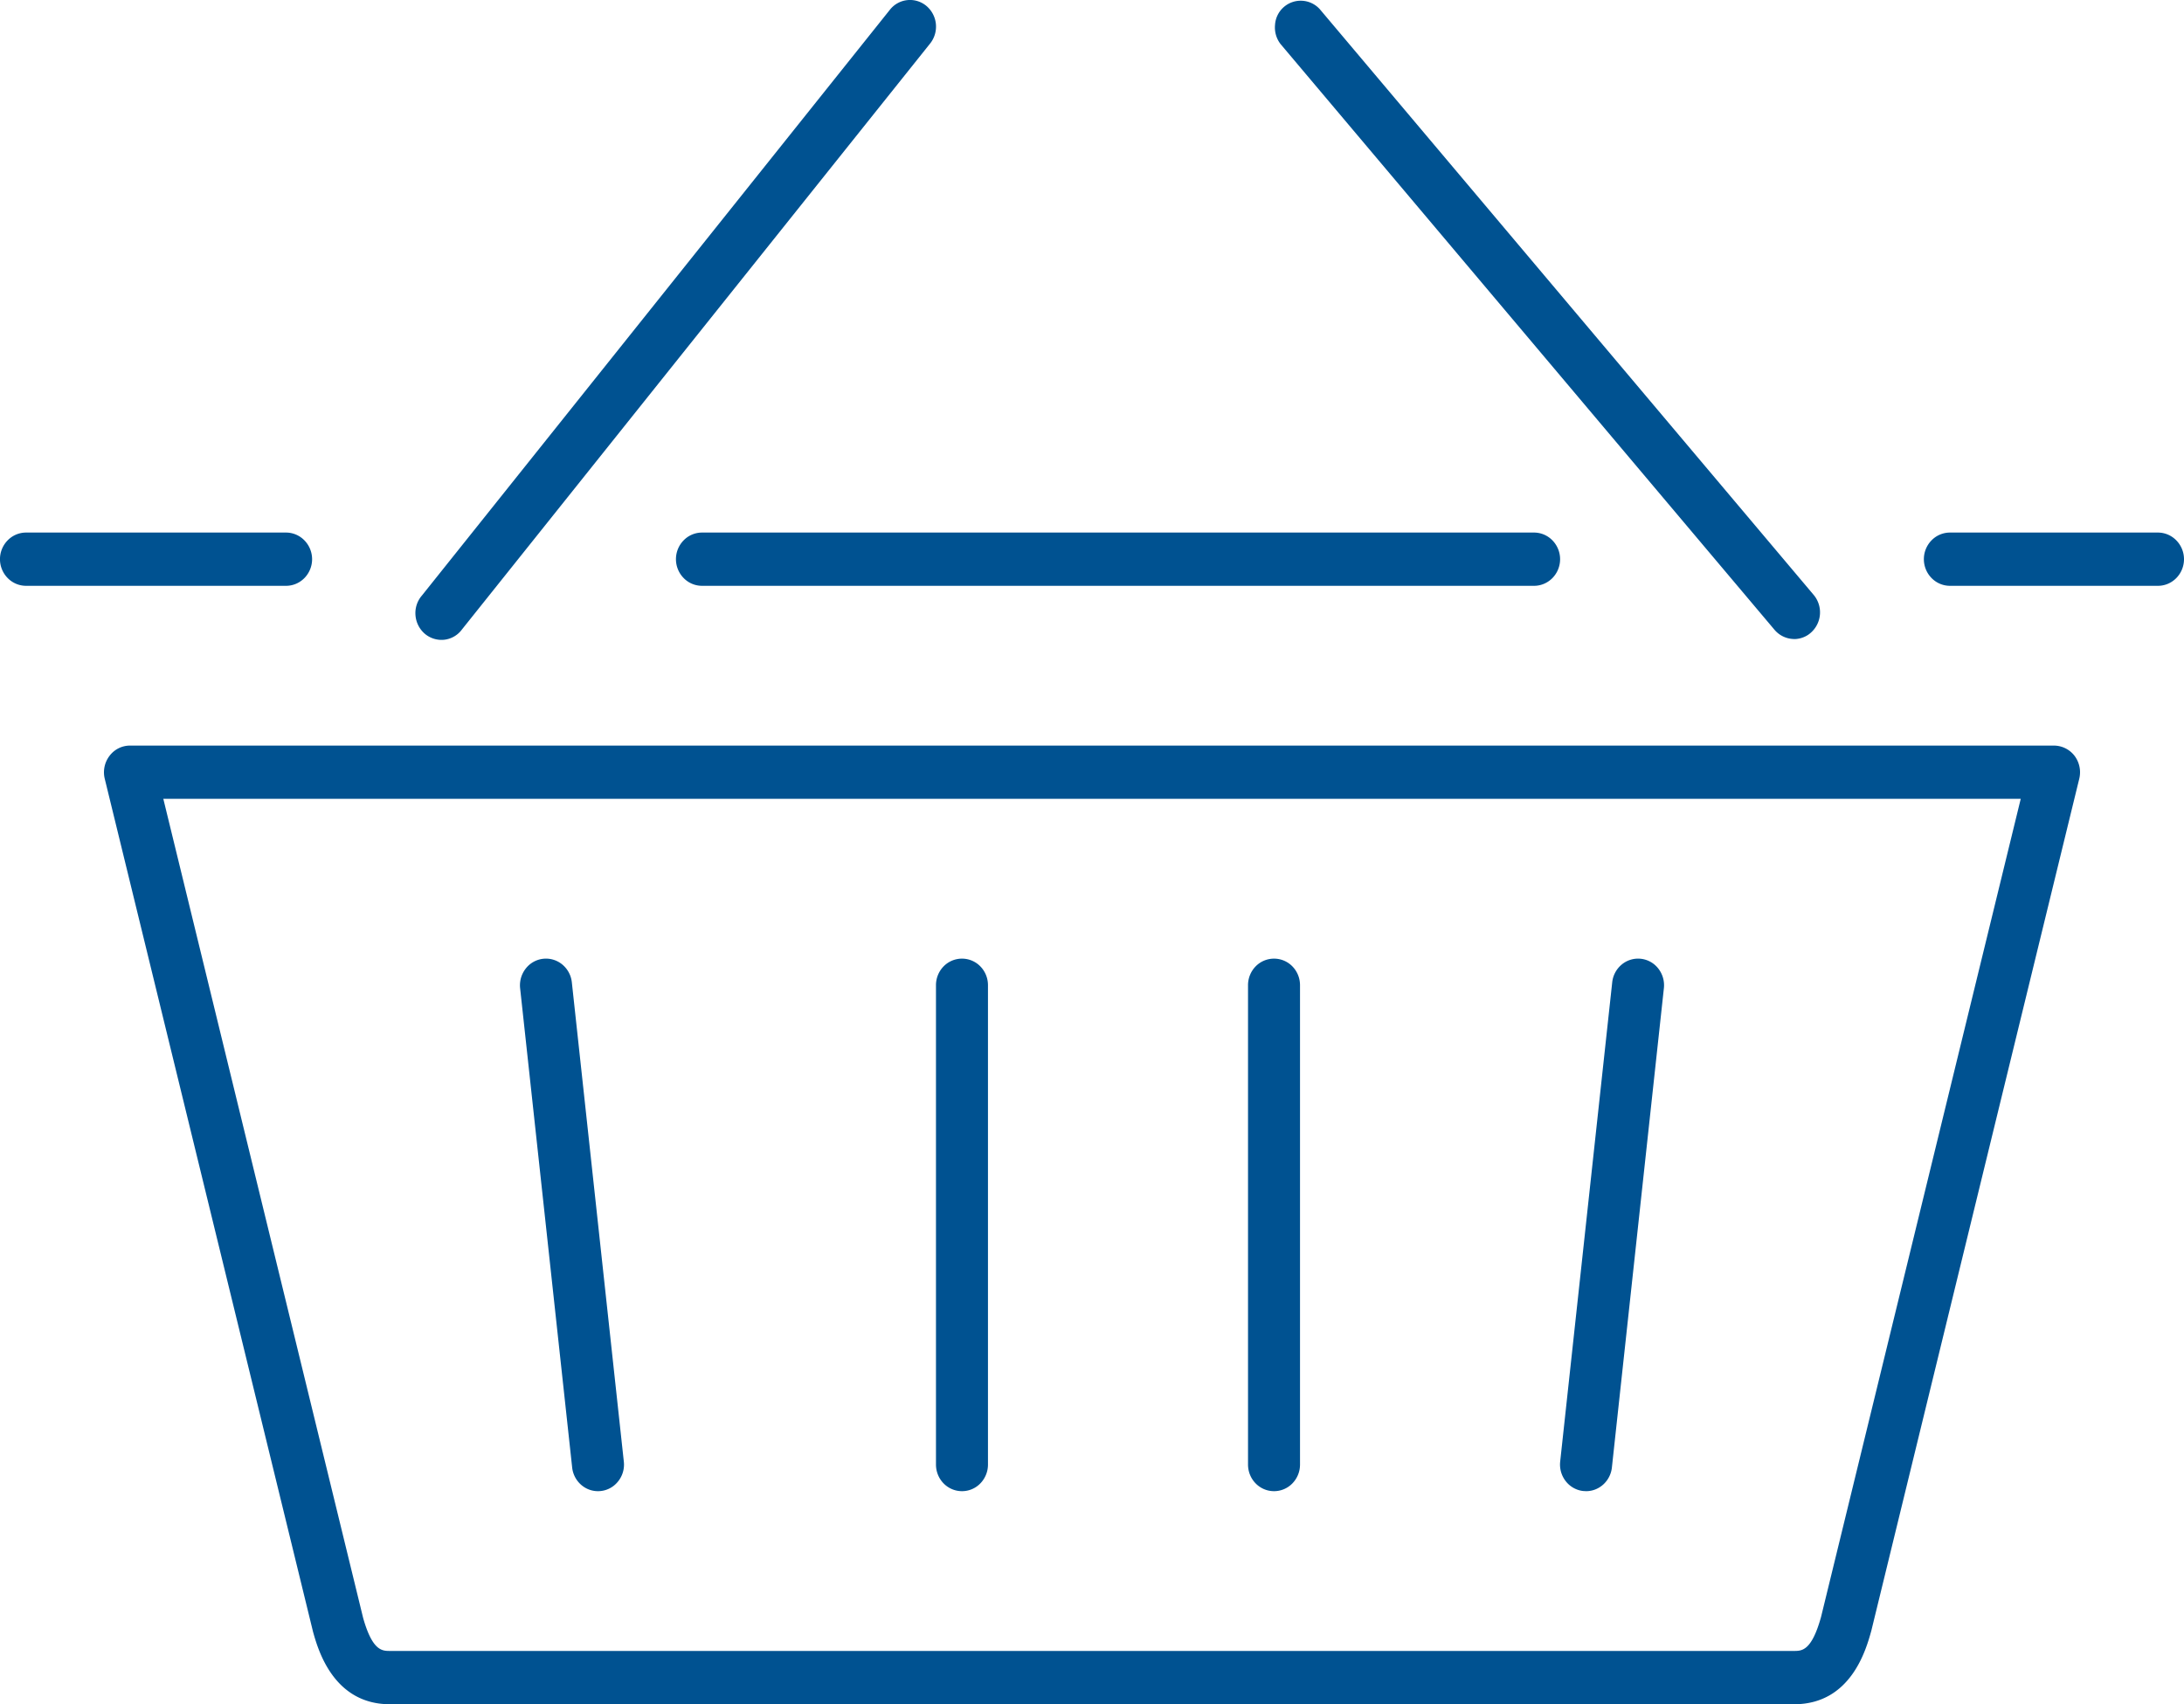 <svg width="41" height="32" fill="none" xmlns="http://www.w3.org/2000/svg"><path d="M38.56 14H2.44a.48.48 0 00-.384.193.508.508 0 00-.09.428l3.91 16.017c.094.337.382 1.363 1.445 1.363H33.68c1.067 0 1.352-1.026 1.45-1.38l3.904-16a.513.513 0 00-.089-.429.49.49 0 00-.384-.192zm-4.374 16.363c-.177.637-.36.637-.507.637H7.32c-.145 0-.328 0-.503-.62L3.066 15h34.869l-3.749 15.363z" fill="#005291"/><path d="M18.06 28a.478.478 0 00.344-.146.506.506 0 00.143-.354v-9a.506.506 0 00-.143-.354.482.482 0 00-.69 0 .506.506 0 00-.143.354v9c0 .133.051.26.143.354a.482.482 0 00.345.146zm-6.835 0a.478.478 0 00.364-.166.503.503 0 00.122-.389l-.976-9a.503.503 0 00-.18-.335.48.48 0 00-.686.078.509.509 0 00-.105.367l.977 9c.013.122.07.235.159.317.09.083.205.128.325.128zm12.692 0a.48.48 0 00.345-.146.506.506 0 00.143-.354v-9a.506.506 0 00-.143-.354.482.482 0 00-.69 0 .506.506 0 00-.143.354v9c0 .133.051.26.143.354a.482.482 0 00.345.146zm5.803-.003l.056.003c.12 0 .235-.045.325-.128a.504.504 0 00.159-.317l.976-9a.508.508 0 00-.104-.367.48.48 0 00-.686-.078.503.503 0 00-.18.335l-.977 9a.508.508 0 00.104.367c.08.104.198.17.327.185zM33.68 12a.48.48 0 00.264-.08.51.51 0 00.105-.748l-9.273-11a.483.483 0 00-.84.296.509.509 0 00.102.357l9.274 11a.488.488 0 00.369.174zM17.392.112a.48.48 0 00-.686.071l-8.786 11a.503.503 0 00-.12.372.51.51 0 00.177.347.486.486 0 00.368.11.48.48 0 00.33-.196l8.787-11a.509.509 0 00-.07-.704zM40.511 10h-3.905a.482.482 0 00-.345.146.506.506 0 000 .708.483.483 0 00.345.146h3.905c.13 0 .254-.053.345-.146a.506.506 0 000-.707.482.482 0 00-.345-.147zM13.18 11h15.619c.13 0 .253-.053.345-.146a.507.507 0 000-.707.482.482 0 00-.345-.147h-15.62a.482.482 0 00-.345.146.506.506 0 000 .708.482.482 0 00.346.146zM.488 11H5.37c.13 0 .254-.053.345-.146a.506.506 0 000-.707A.482.482 0 005.37 10H.49a.482.482 0 00-.346.146.506.506 0 000 .708.483.483 0 00.345.146z" fill="#005291"/></svg>